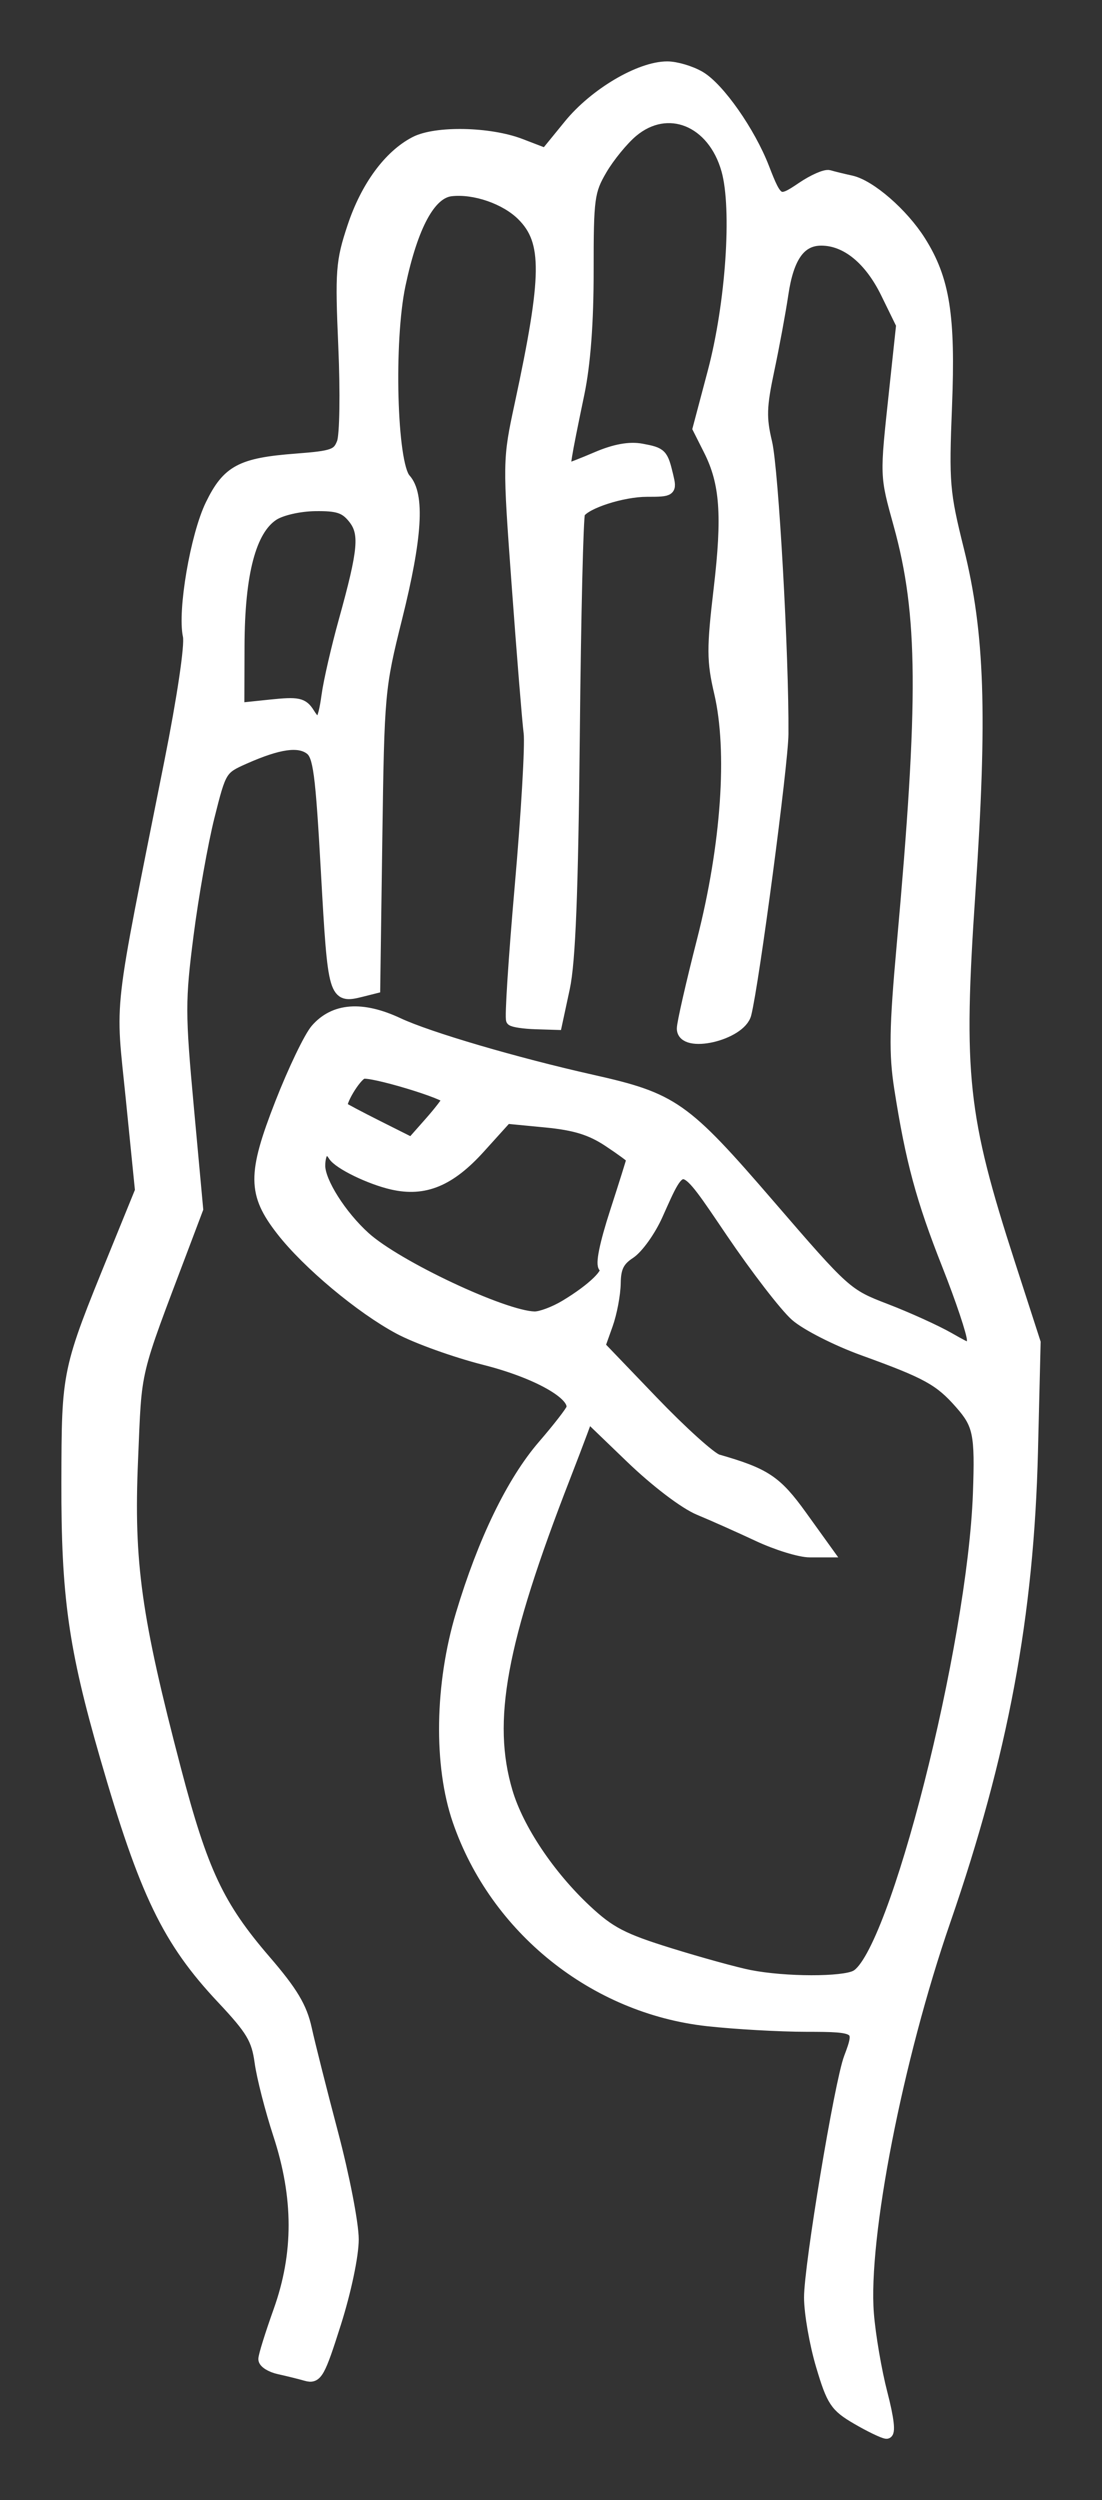 <?xml version="1.0" encoding="UTF-8" standalone="no"?>
<!-- Created with Inkscape (http://www.inkscape.org/) -->
<svg xmlns:dc="http://purl.org/dc/elements/1.1/" xmlns:cc="http://creativecommons.org/ns#" xmlns:rdf="http://www.w3.org/1999/02/22-rdf-syntax-ns#" xmlns:svg="http://www.w3.org/2000/svg" xmlns="http://www.w3.org/2000/svg" xmlns:sodipodi="http://sodipodi.sourceforge.net/DTD/sodipodi-0.dtd" xmlns:inkscape="http://www.inkscape.org/namespaces/inkscape" id="svg2" version="1.1" inkscape:version="0.48+devel r12701" width="197.507" height="447.901" viewBox="0 0 197.507 447.901" sodipodi:docname="b.svg">

  <rect x="0" y="0" width="197.507" height="447.901" fill="#333333" stroke="none"/>

  <defs id="defs6"/>
  <sodipodi:namedview pagecolor="#ffffff" bordercolor="#666666" borderopacity="1" objecttolerance="10" gridtolerance="10" guidetolerance="10" inkscape:pageopacity="0" inkscape:pageshadow="2" inkscape:window-width="784" inkscape:window-height="845" id="namedview4" showgrid="false" fit-margin-top="12" fit-margin-right="12" fit-margin-left="12" fit-margin-bottom="12" inkscape:zoom="0.53636364" inkscape:cx="-227.77484" inkscape:cy="221.9011" inkscape:window-x="0" inkscape:window-y="0" inkscape:window-maximized="0" inkscape:current-layer="svg2"/>
  <path fill="#fff" stroke-width="2" stroke="#fff" style="fill:#fff" d="m 153.567,433.338 c -3.826,-2.228 -4.426,-3.132 -6.333,-9.538 -1.159,-3.892 -2.117,-9.377 -2.129,-12.188 -0.024,-5.597 5.442,-38.518 7.134,-42.969 2.069,-5.441 1.794,-5.643 -7.695,-5.652 -4.812,-0.005 -12.8,-0.456 -17.75,-1.004 -20.311,-2.247 -38.015,-16.442 -44.692,-35.835 -3.415,-9.916 -3.187,-24.39 0.582,-36.956 3.952,-13.177 9.108,-23.803 14.683,-30.261 2.642,-3.06 4.944,-6.025 5.116,-6.589 0.756,-2.483 -6.226,-6.421 -15.596,-8.798 -5.28,-1.339 -12.185,-3.817 -15.346,-5.506 -6.881,-3.677 -16.415,-11.648 -21.054,-17.602 -5.149,-6.609 -5.179,-10.066 -0.199,-22.805 2.313,-5.915 5.173,-11.867 6.356,-13.228 3.266,-3.757 8.251,-4.123 14.741,-1.081 5.419,2.54 21.012,7.119 34.716,10.194 14.547,3.265 16.56,4.679 31.795,22.345 13.553,15.715 13.877,16.006 20.833,18.674 3.886,1.49 8.979,3.798 11.316,5.128 4.193,2.385 4.25,2.39 4.25,0.341 0,-1.142 -2.018,-7.18 -4.486,-13.418 -4.639,-11.73 -6.522,-18.703 -8.544,-31.64 -0.962,-6.155 -0.882,-10.867 0.434,-25.5 3.985,-44.322 3.874,-59.395 -0.556,-75.45 -2.479,-8.984 -2.459,-8.419 -0.829,-23.663 l 1.301,-12.163 -2.775,-5.672 c -2.963,-6.057 -7.173,-9.492 -11.64,-9.499 -3.766,-0.005 -5.909,2.992 -6.895,9.643 -0.477,3.219 -1.61,9.351 -2.517,13.627 -1.394,6.573 -1.456,8.58 -0.401,13 1.152,4.828 3.027,38.305 2.924,52.227 -0.039,5.346 -5.227,44.507 -6.643,50.149 -0.953,3.798 -11.385,6.186 -11.362,2.601 0.006,-0.963 1.622,-8.05 3.589,-15.75 4.367,-17.09 5.538,-33.947 3.086,-44.436 -1.323,-5.661 -1.333,-7.89 -0.084,-18.5 1.561,-13.25 1.137,-19.074 -1.813,-24.928 l -1.947,-3.864 2.687,-10.136 c 3.24,-12.222 4.399,-29.247 2.461,-36.167 -2.482,-8.866 -10.629,-12.168 -16.934,-6.863 -1.703,1.433 -4.193,4.476 -5.532,6.762 -2.269,3.872 -2.435,5.114 -2.423,18.145 0.009,9.217 -0.554,16.717 -1.65,21.988 -2.478,11.92 -2.729,13.5 -2.148,13.5 0.292,0 2.7,-0.93 5.352,-2.067 3.24,-1.389 5.879,-1.868 8.048,-1.461 3.569,0.67 3.736,0.84 4.678,4.778 0.641,2.683 0.55,2.75 -3.74,2.75 -4.367,0 -10.986,2.131 -12.071,3.886 -0.311,0.504 -0.739,18.398 -0.949,39.765 -0.278,28.216 -0.765,40.628 -1.78,45.349 l -1.396,6.5 -3.756,-0.117 c -2.066,-0.064 -3.989,-0.35 -4.274,-0.634 -0.285,-0.285 0.413,-11.129 1.551,-24.1 1.137,-12.97 1.851,-25.285 1.586,-27.366 C 94.58,129.202 93.622,117.375 92.717,105 91.082,82.638 91.085,82.439 93.221,72.5 98.194,49.364 98.264,43.244 93.608,38.587 90.62,35.599 85.055,33.672 80.827,34.161 77.089,34.594 73.945,40.391 71.694,51 c -2.143,10.102 -1.553,32.069 0.935,34.819 2.54,2.807 2.07,10.424 -1.534,24.867 -3.125,12.522 -3.207,13.423 -3.573,39.563 l -0.374,26.749 -2.425,0.609 c -4.859,1.219 -4.966,0.851 -6.197,-21.237 -1.003,-18.011 -1.404,-21.024 -2.947,-22.169 -2.069,-1.535 -5.624,-1.029 -11.722,1.668 -4.197,1.857 -4.286,2.001 -6.394,10.408 -1.176,4.689 -2.871,14.235 -3.766,21.213 -1.51,11.77 -1.506,14.004 0.045,30.887 l 1.672,18.199 -2.442,6.462 c -9.15,24.211 -8.506,21.518 -9.233,38.572 -0.783,18.347 0.593,28.219 7.719,55.39 4.803,18.314 7.696,24.466 16.089,34.207 4.837,5.614 6.495,8.383 7.346,12.272 0.605,2.762 2.742,11.233 4.75,18.825 2.008,7.592 3.651,16.081 3.651,18.864 0,2.909 -1.342,9.295 -3.158,15.022 -2.857,9.013 -3.357,9.904 -5.25,9.362 -1.151,-0.33 -3.33,-0.87 -4.842,-1.2 -1.512,-0.331 -2.747,-1.107 -2.743,-1.726 0.004,-0.619 1.214,-4.5 2.689,-8.625 3.663,-10.243 3.649,-20.33 -0.042,-31.614 -1.46,-4.463 -2.954,-10.297 -3.32,-12.966 -0.57,-4.159 -1.545,-5.789 -6.826,-11.412 C 30.073,347.65 25.972,339.152 18.906,314.706 13.253,295.147 11.953,285.884 12.001,265.5 c 0.048,-19.996 0.005,-19.793 8.68,-41.092 l 4.518,-11.092 -1.655,-16.481 c -1.868,-18.6 -2.466,-13.366 6.878,-60.229 2.321,-11.643 3.713,-21.048 3.355,-22.677 -0.981,-4.467 1.334,-17.991 4.025,-23.516 2.981,-6.12 5.395,-7.405 15.323,-8.158 6.564,-0.498 7.427,-0.806 8.241,-2.948 0.506,-1.331 0.626,-8.939 0.27,-17.151 -0.59,-13.631 -0.466,-15.279 1.621,-21.551 2.388,-7.175 6.485,-12.752 11.134,-15.156 3.755,-1.942 13.343,-1.746 18.901,0.386 l 4.5,1.726 4.22,-5.176 C 106.584,16.778 114.669,12 119.585,12 c 1.595,0 4.236,0.787 5.87,1.75 3.423,2.017 8.941,9.9 11.428,16.328 2.4,6.201 2.689,6.351 6.833,3.539 2.033,-1.38 4.232,-2.346 4.887,-2.146 0.655,0.199 2.42,0.631 3.922,0.96 3.437,0.752 9.274,5.826 12.4,10.777 4.311,6.829 5.347,13.35 4.699,29.592 -0.548,13.753 -0.41,15.409 2.15,25.7 3.724,14.968 4.207,29.533 2.04,61.486 -2.212,32.619 -1.418,39.994 7.164,66.514 l 4.53,14 -0.476,19.5 c -0.717,29.403 -5.34,54.207 -15.679,84.135 -8.548,24.742 -14.801,56.791 -13.729,70.365 0.304,3.85 1.399,10.262 2.434,14.25 1.193,4.599 1.489,7.213 0.808,7.15 -0.59,-0.055 -2.975,-1.208 -5.299,-2.562 z m -0.171,-79.393 c 6.937,-3.713 21.002,-59.035 21.978,-86.445 0.377,-10.592 0.032,-12.303 -3.229,-16.016 -3.727,-4.245 -5.945,-5.47 -17.432,-9.626 -4.767,-1.725 -10.214,-4.494 -12.103,-6.153 -1.889,-1.659 -7.086,-8.403 -11.548,-14.986 -9.122,-13.459 -8.642,-13.348 -13.265,-3.052 -1.276,2.842 -3.486,5.931 -4.912,6.865 -1.983,1.299 -2.602,2.553 -2.636,5.333 -0.024,1.999 -0.657,5.355 -1.407,7.457 l -1.363,3.822 9.49,9.887 c 5.22,5.438 10.465,10.167 11.657,10.509 8.575,2.462 10.521,3.762 15.046,10.052 l 4.61,6.408 -3.166,0 c -1.741,0 -5.901,-1.281 -9.245,-2.847 -3.343,-1.566 -8.104,-3.687 -10.579,-4.714 -2.607,-1.082 -7.748,-4.993 -12.22,-9.297 l -7.72,-7.43 -1.07,2.894 c -0.588,1.592 -1.945,5.144 -3.014,7.894 -11.56,29.727 -14.149,43.823 -10.379,56.517 1.977,6.658 7.557,14.998 14.164,21.169 4.243,3.963 6.549,5.163 14.946,7.771 5.461,1.696 11.923,3.476 14.361,3.954 6.363,1.248 16.731,1.266 19.035,0.034 z m -52.103,-120.054 c 4.994,-2.998 8.204,-6.147 7.016,-6.882 -0.629,-0.389 0.117,-4.086 1.989,-9.862 1.647,-5.082 2.995,-9.385 2.995,-9.561 0,-0.177 -1.905,-1.582 -4.233,-3.122 -3.169,-2.097 -5.997,-2.971 -11.25,-3.478 l -7.017,-0.676 -4.81,5.322 c -5.36,5.931 -9.91,7.812 -15.69,6.487 -4.015,-0.92 -9.58,-3.632 -10.496,-5.113 -1.2,-1.941 -2.504,-0.981 -2.504,1.843 0,2.904 3.813,8.92 8.114,12.804 5.725,5.169 24.858,14.17 30.386,14.294 1.1,0.025 3.575,-0.901 5.5,-2.056 z M 80.251,196.889 c 0.063,-0.93 -13.892,-5.129 -15.277,-4.597 -1.333,0.512 -4.268,5.476 -3.599,6.087 0.23,0.21 3.114,1.735 6.41,3.389 l 5.992,3.007 3.217,-3.637 c 1.769,-2 3.236,-3.912 3.258,-4.248 z M 58.633,124.536 c 0.341,-2.485 1.714,-8.46 3.051,-13.277 3.558,-12.813 3.819,-15.778 1.628,-18.481 -1.493,-1.842 -2.799,-2.264 -6.835,-2.207 -2.83,0.04 -6.074,0.781 -7.494,1.712 -4.079,2.673 -6.119,10.432 -6.157,23.425 l -0.033,11.208 5.659,-0.591 c 4.995,-0.522 5.81,-0.348 6.95,1.477 1.757,2.813 2.501,2.061 3.231,-3.266 z" id="path4064" inkscape:connector-curvature="0"/>
</svg>